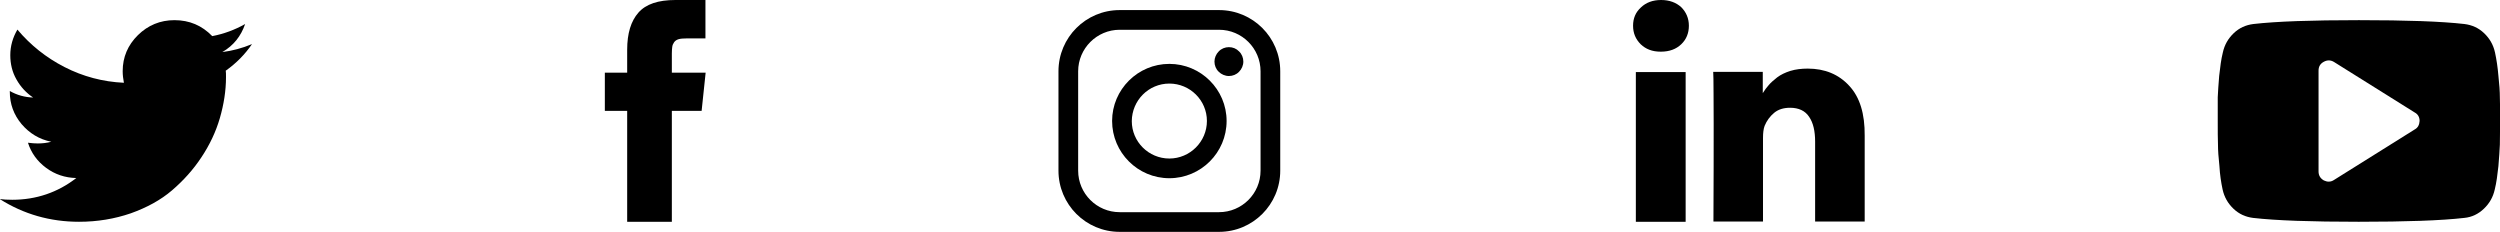 <svg width="248" height="23" viewBox="0 0 248 23" fill="none" xmlns="http://www.w3.org/2000/svg">
<g clip-path="url(#clip0_0_10)">
<path d="M247.986 9.65C247.986 9.098 247.938 8.379 247.842 7.516C247.77 6.652 247.65 5.885 247.506 5.213C247.338 4.446 246.978 3.823 246.427 3.295C245.875 2.767 245.228 2.48 244.484 2.384C242.182 2.12 238.681 2 234.005 2C229.329 2 225.827 2.12 223.525 2.384C222.782 2.48 222.134 2.767 221.583 3.295C221.031 3.823 220.671 4.446 220.504 5.213C220.336 5.885 220.24 6.652 220.144 7.516C220.072 8.379 220.024 9.098 220 9.65C220 10.225 220 10.993 220 12C220 13.007 220 13.775 220.024 14.35C220.024 14.902 220.072 15.621 220.168 16.484C220.216 17.348 220.336 18.115 220.48 18.787C220.647 19.554 221.007 20.177 221.559 20.705C222.11 21.233 222.758 21.52 223.501 21.616C225.803 21.88 229.305 22 233.981 22C238.657 22 242.158 21.88 244.46 21.616C245.204 21.544 245.851 21.233 246.403 20.705C246.954 20.177 247.314 19.554 247.482 18.787C247.65 18.115 247.746 17.348 247.842 16.484C247.914 15.621 247.962 14.902 247.986 14.35C247.986 13.799 248.01 13.007 248.01 12C248.01 10.993 248.01 10.225 247.986 9.65ZM239.544 12.839L231.535 17.851C231.391 17.947 231.223 18.019 231.007 18.019C230.839 18.019 230.695 17.971 230.528 17.899C230.192 17.707 230 17.42 230 17.012V7.012C230 6.604 230.168 6.317 230.528 6.125C230.887 5.933 231.223 5.957 231.535 6.149L235.54 8.655L239.544 11.161C239.856 11.329 240.024 11.616 240.024 12C240 12.384 239.856 12.671 239.544 12.839Z" fill="black"/>
</g>
<g clip-path="url(#clip1_0_10)">
<path d="M167.216 7.149H162.276V22H167.216V7.149Z" fill="black"/>
<path d="M183.438 8.506C182.404 7.379 181.025 6.805 179.325 6.805C178.704 6.805 178.13 6.874 177.601 7.034C177.096 7.195 176.659 7.402 176.292 7.678C175.947 7.954 175.648 8.207 175.442 8.46C175.235 8.69 175.051 8.943 174.867 9.241V7.126H169.95L169.973 7.839C169.973 8.322 169.996 9.793 169.996 12.276C169.996 14.759 169.996 17.977 169.973 21.977H174.89V13.701C174.89 13.195 174.936 12.782 175.051 12.483C175.258 11.977 175.579 11.54 175.993 11.195C176.407 10.851 176.935 10.69 177.578 10.69C178.429 10.69 179.072 10.989 179.463 11.586C179.876 12.184 180.06 13.011 180.06 14.046V21.977H184.977V13.471C185 11.287 184.494 9.632 183.438 8.506Z" fill="black"/>
<path d="M164.78 0C163.953 0 163.287 0.253 162.781 0.736C162.253 1.218 162 1.816 162 2.552C162 3.287 162.253 3.885 162.758 4.391C163.264 4.874 163.907 5.126 164.734 5.126H164.757C165.607 5.126 166.274 4.874 166.779 4.391C167.285 3.908 167.537 3.287 167.537 2.552C167.537 1.816 167.262 1.195 166.779 0.713C166.274 0.253 165.607 0 164.78 0Z" fill="black"/>
</g>
<g clip-path="url(#clip2_0_10)">
<path d="M24.999 4.374C24.025 4.782 23.027 5.046 22.054 5.165C23.173 4.518 23.904 3.583 24.317 2.384C23.295 2.959 22.2 3.367 21.055 3.583C20.033 2.528 18.792 2 17.307 2C15.895 2 14.678 2.504 13.68 3.487C12.682 4.47 12.17 5.669 12.17 7.06C12.17 7.444 12.219 7.827 12.292 8.211C10.199 8.115 8.227 7.588 6.401 6.652C4.575 5.717 3.018 4.47 1.727 2.935C1.265 3.727 1.021 4.566 1.021 5.477C1.021 6.341 1.216 7.156 1.63 7.875C2.044 8.619 2.604 9.218 3.285 9.674C2.458 9.65 1.679 9.434 0.973 9.026V9.098C0.973 10.321 1.362 11.377 2.141 12.312C2.92 13.223 3.894 13.822 5.087 14.062C4.648 14.182 4.186 14.23 3.748 14.23C3.456 14.23 3.139 14.206 2.774 14.158C3.091 15.165 3.699 16.005 4.575 16.652C5.452 17.3 6.45 17.636 7.57 17.66C5.72 19.098 3.577 19.818 1.216 19.818C0.754 19.818 0.34 19.794 -0.025 19.746C2.36 21.257 4.989 22 7.837 22C9.663 22 11.367 21.712 12.974 21.161C14.58 20.585 15.944 19.842 17.063 18.883C18.183 17.923 19.181 16.82 19.984 15.597C20.812 14.35 21.421 13.055 21.81 11.712C22.2 10.369 22.419 9.002 22.419 7.659C22.419 7.372 22.419 7.156 22.394 7.012C23.441 6.269 24.293 5.405 24.999 4.374Z" fill="black"/>
</g>
<g clip-path="url(#clip3_0_10)">
<path d="M66.647 7.21V5.305C66.647 5.019 66.667 4.793 66.687 4.65C66.707 4.486 66.766 4.343 66.866 4.199C66.966 4.056 67.106 3.953 67.305 3.892C67.505 3.831 67.784 3.81 68.124 3.81H69.98V0H67.006C65.289 0 64.072 0.41 63.333 1.25C62.595 2.089 62.216 3.298 62.216 4.937V7.21H60V11H62.216V22H66.647V11H69.601L70 7.21H66.647Z" fill="black"/>
</g>
<g clip-path="url(#clip4_0_10)">
<path d="M120.93 1H111.07C107.717 1 105 3.717 105 7.07V16.93C105 20.282 107.717 23 111.07 23H120.93C124.283 23 127 20.282 127 16.93V7.07C127 3.717 124.283 1 120.93 1ZM125.047 16.93C125.047 19.209 123.192 21.047 120.93 21.047H111.07C108.791 21.047 106.953 19.192 106.953 16.93V7.07C106.953 4.808 108.808 2.953 111.07 2.953H120.93C123.209 2.953 125.047 4.808 125.047 7.07V16.93Z" fill="black"/>
<path d="M116 6.337C112.876 6.337 110.321 8.876 110.321 12C110.321 15.124 112.859 17.679 116 17.679C119.124 17.679 121.679 15.14 121.679 12C121.679 8.876 119.124 6.337 116 6.337ZM116 15.726C113.95 15.726 112.274 14.067 112.274 12.016C112.29 9.95 113.95 8.29 116 8.29C118.05 8.29 119.726 9.95 119.726 12C119.726 14.05 118.05 15.726 116 15.726Z" fill="black"/>
<path d="M121.907 4.677C121.533 4.677 121.158 4.824 120.898 5.101C120.638 5.361 120.475 5.735 120.475 6.109C120.475 6.484 120.621 6.858 120.898 7.118C121.158 7.379 121.533 7.541 121.907 7.541C122.281 7.541 122.655 7.395 122.916 7.118C123.176 6.858 123.339 6.484 123.339 6.109C123.339 5.735 123.192 5.361 122.916 5.101C122.655 4.824 122.297 4.677 121.907 4.677Z" fill="black"/>
</g>
<defs>
<clipPath id="clip0_0_10">
<rect width="28.01" height="20" fill="white" transform="translate(220 2)"/>
</clipPath>
<clipPath id="clip1_0_10">
<rect width="23" height="22" fill="white" transform="translate(162)"/>
</clipPath>
<clipPath id="clip2_0_10">
<rect width="25" height="20" fill="white" transform="translate(0 2)"/>
</clipPath>
<clipPath id="clip3_0_10">
<rect width="10" height="22" fill="white" transform="translate(60)"/>
</clipPath>
<clipPath id="clip4_0_10">
<rect width="22" height="22" fill="white" transform="translate(105 1)"/>
</clipPath>
</defs>
</svg>
